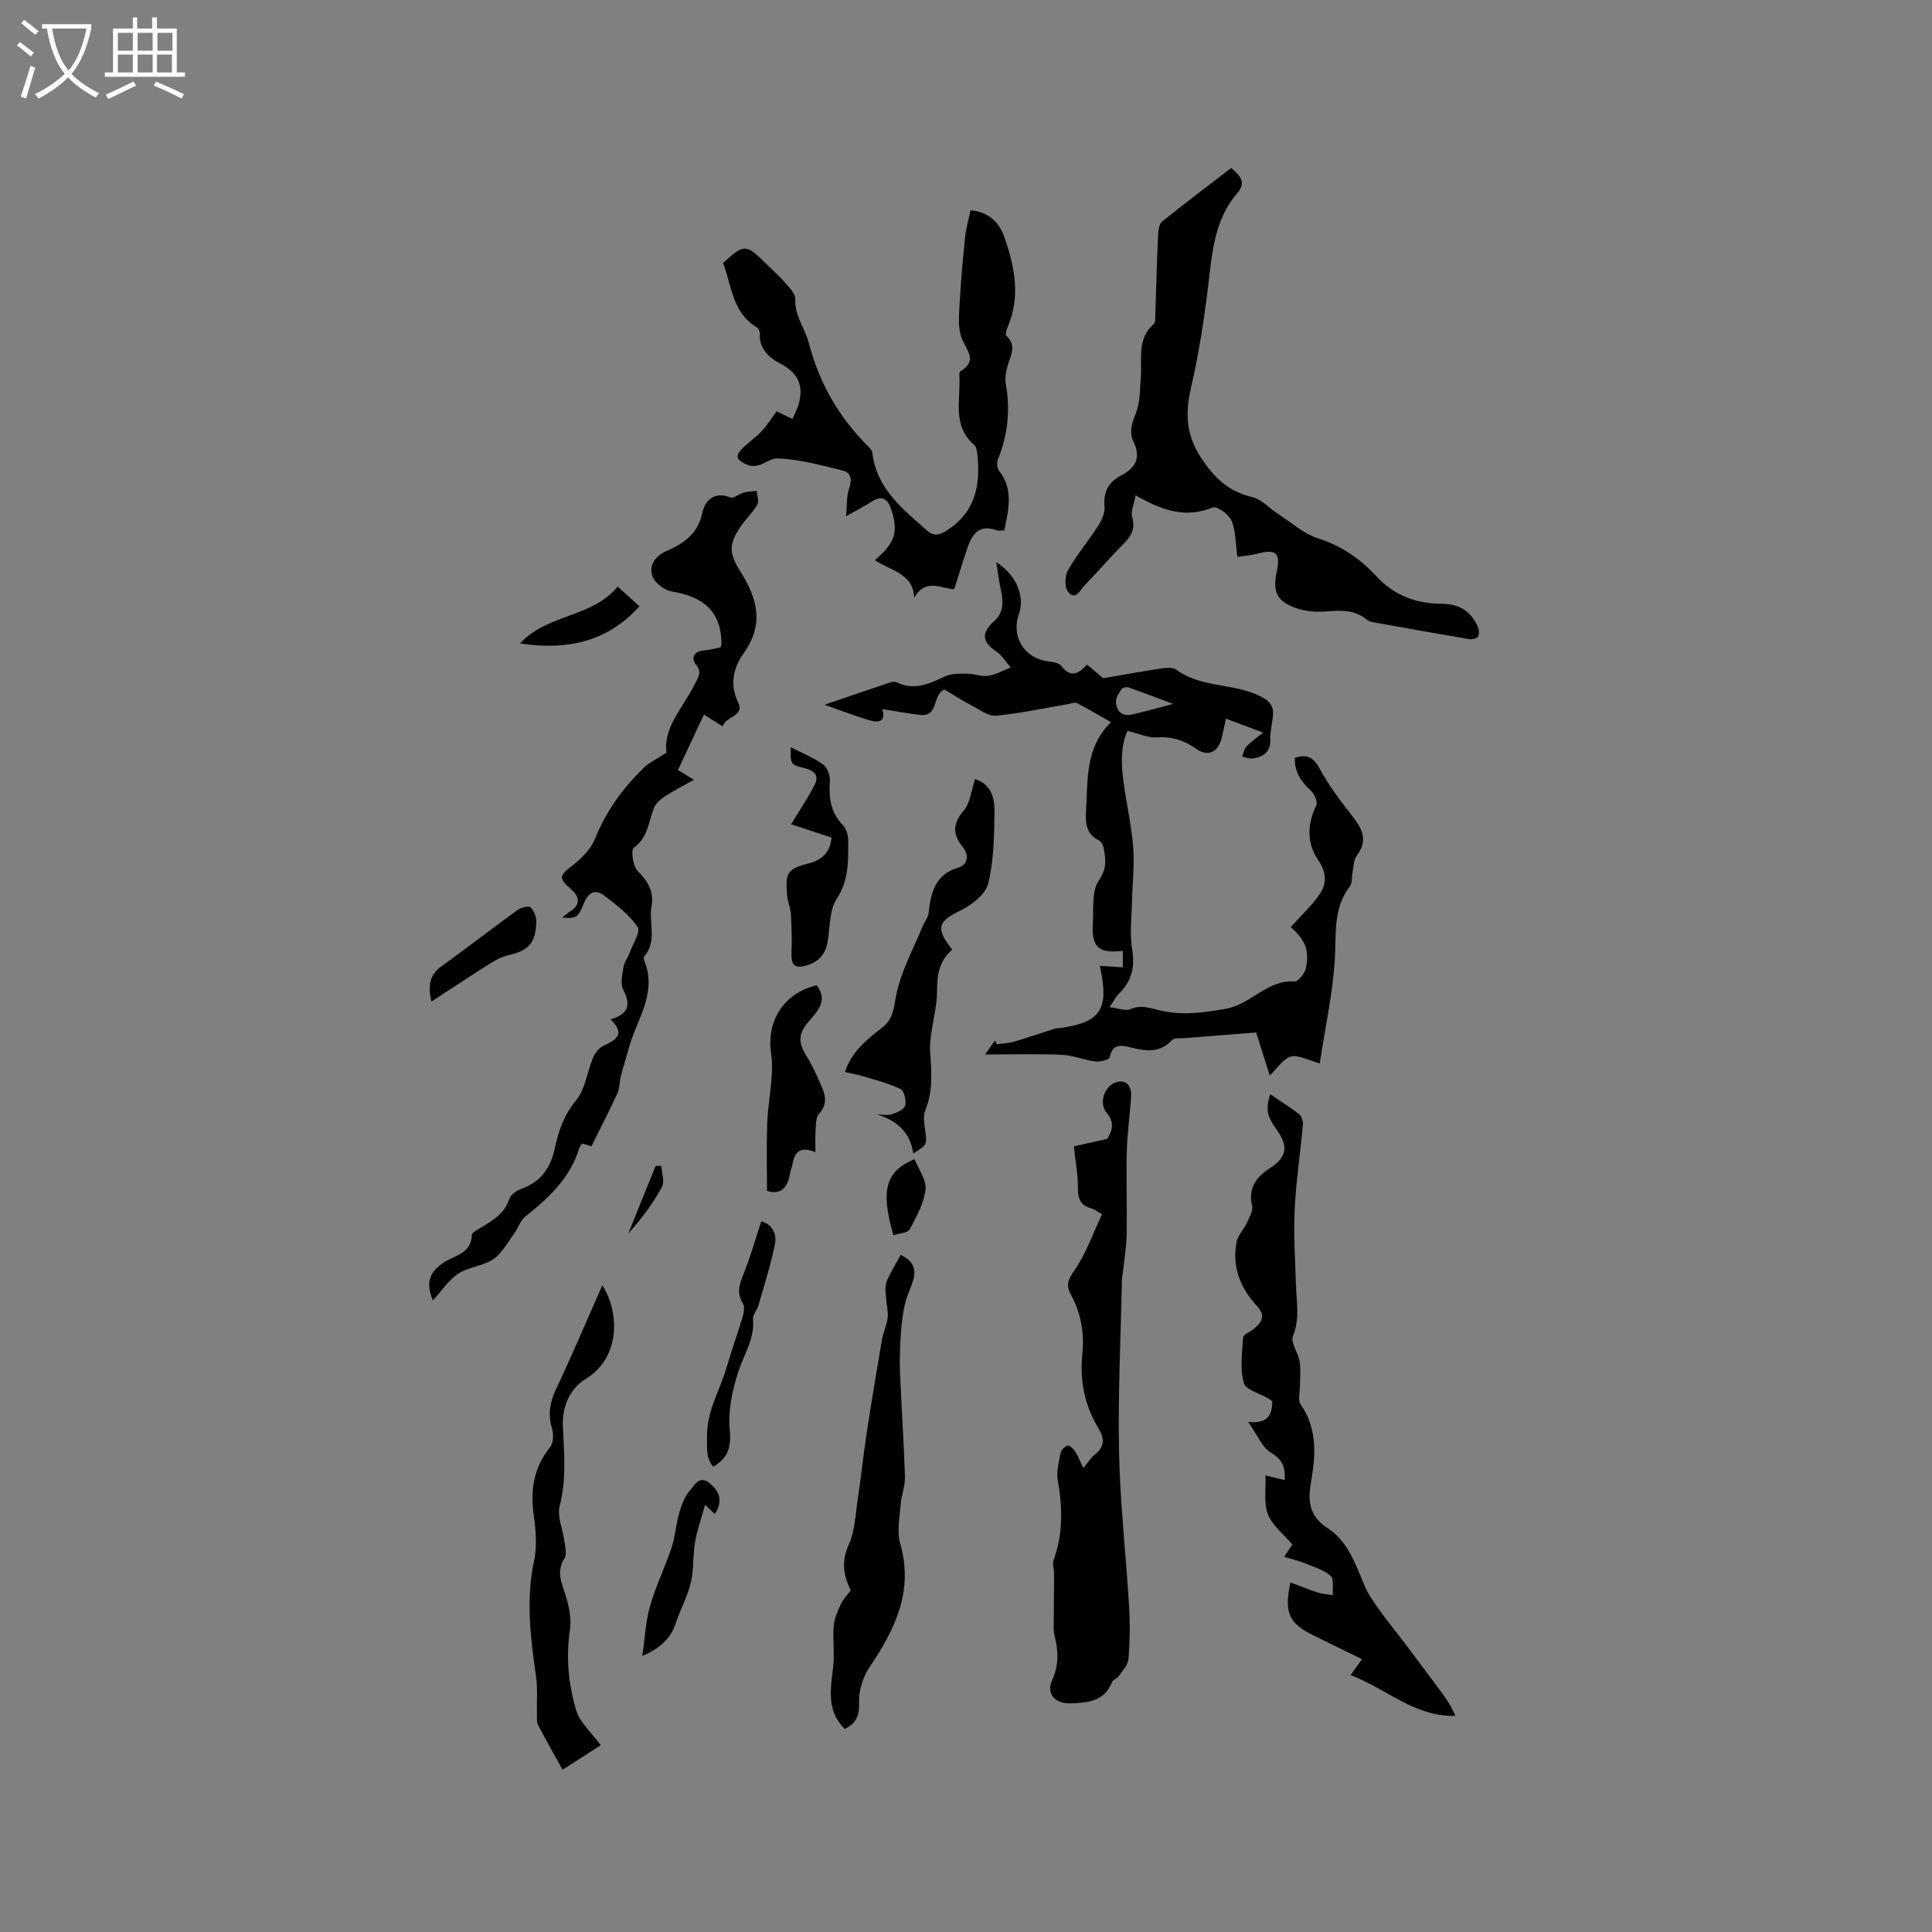 <svg enable-background="new 0 0 400 400" viewBox="0 0 400 400" xmlns="http://www.w3.org/2000/svg"><rect x="0" y="0" width="400" height="400" fill="#808080" stroke="none"/><g fill="#010103"><path d="m267.24 191.94c2.21-2.48 4.52-4.55 6.14-7.06 1.33-2.06 1.22-4.36-.43-6.76-2.42-3.51-2.34-7.43-.42-11.38.34-.69-.38-2.34-1.1-3-2.05-1.89-3.46-3.94-3.35-6.83 2.45-.81 3.83-.19 5.12 2.19 1.88 3.48 4.31 6.69 6.75 9.82 2.07 2.65 3.38 5.07.95 8.22-.64.83-.61 2.2-.84 3.33-.21 1.03-.04 2.32-.61 3.07-3.57 4.69-2.74 10.07-3.11 15.42-.48 7.03-2 13.98-3.1 21.21-2.4-.65-4.39-1.83-5.97-1.42-1.58.4-2.76 2.39-4.38 3.92-1.03-3.25-2.07-6.54-2.82-8.91-5.4.43-10.07.78-14.73 1.17-.93.08-2.23-.11-2.71.42-2.53 2.76-5.48 2.27-8.55 1.5-1.99-.5-3.75-.79-4.32 2.05-.1.49-1.97.99-2.94.87-2.33-.29-4.61-1.27-6.94-1.38-5.05-.22-10.12-.07-15.92-.07.95-1.36 1.49-2.14 2.04-2.92.12.27.25.53.37.8 1.21-.17 2.46-.21 3.63-.55 2.82-.83 5.6-1.8 8.41-2.69.4-.13.84-.08 1.26-.14 8.26-1.21 10.02-3.83 8.04-12.85 1.6.1 3.03.19 4.76.3 0-1.07 0-2.23 0-3.41-5.02.59-6.5-.72-6.21-5.66.18-3.06-.27-6.74 1.27-8.97 1.71-2.48 1.38-4.39.96-6.7-.1-.55-.48-1.29-.94-1.51-2.58-1.25-2.87-3.54-2.71-5.92.44-6.38-.33-13.1 5.17-18.59-2.55-1.45-4.76-2.77-7.05-3.95-.43-.22-1.16.1-1.75.2-4.98.85-9.93 1.92-14.95 2.42-1.54.15-3.29-1.16-4.85-1.98-2.05-1.08-4.01-2.33-5.9-3.45-2.54 1.13-1.12 5.72-5 5.27-2.52-.29-5.02-.77-7.86-1.22.86 2.53-.72 2.87-2.4 2.39-3.07-.88-6.05-2.06-9.53-3.28 5.07-1.74 9.42-3.23 13.78-4.69.36-.12.88-.08 1.23.09 3.6 1.7 6.7.25 9.93-1.27 1.32-.62 3.02-.57 4.54-.57 1.47 0 2.99.66 4.4.45 1.6-.24 3.1-1.12 4.64-1.73-.95-1.1-1.73-2.45-2.89-3.24-3.03-2.05-3.27-3.88-.52-6.35 2.02-1.81 1.93-4.04 1.4-6.42-.38-1.68-.57-3.41-.96-5.79 4.3 2.76 5.95 7.21 4.68 10.78-1.65 4.63 1.11 9.1 5.95 9.74 1 .13 2.34.31 2.85.98 1.87 2.47 3.5 1.71 5.31-.31 1.29 1.1 2.48 2.11 3.34 2.84 4.17-.71 8.08-1.43 12.01-2.02 1.02-.15 2.4-.29 3.12.24 5.55 4.12 12.95 2.56 18.58 6.19.74.48 1.46 1.62 1.47 2.47.03 1.89-.65 3.79-.58 5.67.11 2.78-1.43 3.74-3.73 4.07-.67.09-1.41-.26-2.11-.41.29-.7.41-1.56.9-2.07.91-.96 2.03-1.72 3.46-2.89-2.85-1.06-5.15-1.92-7.71-2.88-.33 1.52-.55 2.74-.85 3.94-.77 3.05-2.84 4.04-5.36 2.27-2.46-1.72-4.93-2.53-7.99-2.33-1.9.13-3.86-.8-6.19-1.35-1.37 3.11-1.32 6.65-.86 10.17.6 4.62 1.67 9.19 2.05 13.82.3 3.68-.16 7.41-.23 11.13-.07 3.41-.53 6.89.03 10.2.63 3.74-.18 6.59-2.8 9.14-.58.57-.95 1.35-1.89 2.75 1.81.2 3.33.85 4.38.39 2.21-.95 3.98-.21 6.06.28 4.5 1.07 8.95.47 13.58-.33 5.28-.91 8.59-6.07 14.28-5.67.75.05 2.13-1.66 2.35-2.74.78-3.81-.2-5.87-3.13-8.52zm-24.35-46.2c-3.06-1.14-6.13-2.32-9.23-3.41-.41-.14-1.23.01-1.43.31-.55.84-1.24 1.85-1.19 2.75.11 1.77 1.23 2.98 3.18 2.57 2.8-.61 5.55-1.41 8.67-2.22z"/><path d="m256.2 115.3c-.43-3.01-.35-5.49-1.24-7.54-.56-1.29-3.03-3.04-3.87-2.7-5.61 2.32-10.51.64-15.97-2.51-.34 1.86-1.05 3.33-.72 4.5.65 2.29-.04 3.77-1.6 5.35-2.84 2.86-5.46 5.92-8.26 8.82-.9.94-1.86 3.18-3.37 1.36-.77-.93-.74-3.32-.07-4.5 1.82-3.21 4.25-6.07 6.25-9.2.75-1.17 1.45-2.74 1.33-4.04-.29-3.07.89-5.09 3.48-6.42 3-1.55 4.09-3.71 2.54-6.92-1.01-2.08-.34-3.9.49-6 .89-2.25.81-4.92 1-7.41.29-3.81-.84-7.91 2.66-10.99.47-.41.32-1.6.35-2.43.19-5.3.32-10.6.56-15.89.05-1 .19-2.37.83-2.89 4.73-3.83 9.6-7.49 14.31-11.11 2.34 1.96 2.96 3.22 1.22 5.26-4.76 5.56-5.18 12.5-6.01 19.38-.85 7.02-1.96 14.04-3.54 20.93-1.21 5.26-1.01 9.71 2.11 14.45 2.73 4.14 5.7 6.98 10.59 8.12 1.93.45 3.53 2.31 5.31 3.46 2.75 1.77 5.32 4.13 8.34 5.09 4.85 1.55 8.72 4.24 12.05 7.85 3.71 4.01 8.31 5.68 13.63 5.69 3.58.01 6.07 1.64 7.43 4.91.24.57.25 1.52-.08 1.94-.31.4-1.25.55-1.86.45-6.45-1.09-12.9-2.24-19.34-3.4-.61-.11-1.31-.23-1.75-.6-2.53-2.1-5.39-1.97-8.44-1.72-2.04.17-4.27 0-6.18-.67-4.06-1.42-4.95-3.42-4.03-7.64.82-3.76-.19-4.67-3.92-3.67-1.37.36-2.81.47-4.23.69z"/><path d="m138 155.81c-.73-5.3 3.48-9.32 5.8-14.09.67-1.38 1.67-2.47.24-4.2-.94-1.13-.49-2.64 1.54-2.83 1.24-.11 2.46-.44 3.61-.65.1-.41.18-.6.18-.79-.04-6.82-3.95-9.75-10.26-10.78-1.53-.25-3.57-1.8-4.04-3.2-.76-2.25.61-4.19 3-5.23 3.58-1.55 6.45-3.58 7.36-7.94.52-2.48 2.49-4.45 5.82-3.1.64.26 1.72-.75 2.65-1 .89-.24 1.84-.26 2.77-.37.07.97.53 2.17.12 2.87-.94 1.63-2.39 2.96-3.46 4.53-2.59 3.81-2.35 5.63.05 9.45 3.39 5.38 4.9 10.75.6 16.75-1.97 2.75-3.06 6.31-1.17 10.15 1.47 3-2.62 2.84-3.18 5.02-1.46-.92-2.52-1.59-3.89-2.45-1.78 3.8-3.54 7.56-5.37 11.48 1.05.65 1.9 1.16 3.3 2.02-2.26 1.27-4.2 2.24-6.01 3.43-.9.58-1.87 1.42-2.25 2.36-1.15 2.87-1.22 6.13-4.19 8.28-.63.46-.18 3.84.82 4.83 2.17 2.14 3.38 4.32 2.85 7.29-.61 3.45 1.23 7.26-1.53 10.4-.14.16-.06.61.04.88 2.75 6.75-1.64 12.23-3.24 18.19-.5 1.87-1.12 3.71-1.6 5.59-.31 1.22-.25 2.58-.75 3.69-1.62 3.56-3.43 7.04-5.36 10.94-.07-.02-.99-.3-1.89-.58-.26.35-.53.59-.61.87-1.82 6.22-6.29 10.32-11.14 14.21-1.13.91-1.61 2.59-2.52 3.81-1.32 1.79-2.46 3.94-4.23 5.11-2.12 1.4-5.07 1.54-7.19 2.95-2.05 1.36-3.49 3.64-5.24 5.56-1.55-3.69-.74-5.96 2.34-7.93 2.25-1.44 5.58-1.82 5.72-5.6.02-.6 1.34-1.23 2.14-1.72 2.35-1.44 4.65-2.81 5.59-5.74.29-.91 1.53-1.79 2.53-2.14 4.04-1.42 6.06-4.39 6.91-8.37.78-3.62 1.89-6.9 4.41-9.95 1.94-2.34 2.29-5.96 3.55-8.92.41-.97 1.31-2.02 2.25-2.44 2.67-1.2 4.38-2.48 1.35-5.4 3.77-1.14 4.24-3.03 2.62-6.1-.65-1.23-.2-3.14.04-4.71.15-1.01.88-1.91 1.24-2.9.68-1.84 2.37-4.46 1.7-5.42-1.79-2.59-4.46-4.66-7.04-6.58-1.82-1.36-3.24-.45-4.09 1.67-1.21 3.01-1.6 3.19-4.48 2.97.66-.53 1.02-.92 1.47-1.18 2.09-1.19 2.33-2.92.6-4.45-2.97-2.64-2.79-2.96.17-5.27 1.85-1.44 3.72-3.37 4.57-5.48 2.26-5.64 5.69-10.36 9.96-14.54 1.18-1.17 2.76-1.89 4.82-3.25z"/><path d="m181.13 115.96c4.24-3.57 4.89-5.93 3.4-10.47-.71-2.14-1.84-3.02-4-1.66-1.43.9-2.93 1.68-5.37 3.06.24-2.45.09-4.27.66-5.83.66-1.81.29-3.23-1.28-3.62-4.48-1.12-9.04-2.36-13.61-2.53-1.94-.07-3.76 2.52-6.54 1.19-1.81-.87-2.17-1.65-.95-2.97 1.3-1.42 2.99-2.48 4.29-3.89 1.25-1.35 2.22-2.95 3.05-4.09 1.16.57 2.22 1.09 3.28 1.6.46-1.07 1.05-2.11 1.34-3.23 1.01-3.87-.23-6.41-4.01-8.33-2.03-1.03-4.28-2.99-4.07-6.08.03-.44-.27-1.13-.63-1.34-5.11-3.04-5.18-8.64-6.99-13.32 4.42-4.01 4.7-4.01 8.99.22 1.36 1.34 2.79 2.62 4.03 4.06.82.94 1.98 2.14 1.93 3.18-.16 3.45 2.01 6.05 2.8 9.08 2.16 8.33 6.24 15.41 12.29 21.43.36.36.82.82.87 1.27.82 7.43 6.23 11.64 11.26 16.1 1.45 1.29 2.61 1.07 4.36-.09 5.94-3.93 6.78-9.57 6.09-15.89-.06-.59-.23-1.36-.64-1.71-4.65-4.03-2.75-9.42-3.05-14.34-.02-.3.02-.78.2-.88 3.68-2.2 1.29-4.3.29-6.83-.84-2.11-.57-4.74-.44-7.12.24-4.64.66-9.27 1.14-13.89.19-1.84.73-3.65 1.12-5.52 3.99.4 6.03 2.72 7.05 5.68 2.1 6.08 3.35 12.29.6 18.58-.23.53-.49 1.5-.24 1.73 2.4 2.25.64 4.47.13 6.72-.22 1.01-.45 2.12-.27 3.1 1 5.45.48 10.7-1.62 15.83-.27.65-.13 1.81.3 2.36 3.01 3.88 1.89 8 1.05 12.29-.62 0-1.18.14-1.62-.02-3.36-1.26-4.96.59-5.93 3.38-1 2.89-1.87 5.82-2.83 8.84-2.9-.25-5.99-2.3-8.28 1.76-.21-5.21-5.05-5.6-8.15-7.81z"/><path d="m267.17 327.62c2.09.78 3.89 1.52 5.75 2.12.97.31 2.02.35 3.03.52-.11-1.37.3-3.33-.44-3.98-1.45-1.27-3.51-1.87-5.37-2.63-1.3-.53-2.68-.84-4.27-1.33.85-1.28 1.43-2.15 1.7-2.55-1.85-2.19-4.16-3.94-5.05-6.23-.9-2.33-.41-5.2-.53-8.07 1.27.31 2.53.61 4 .97.14-2.55-.38-4.2-2.84-5.66-1.81-1.07-2.77-3.6-4.73-6.36 4.53.36 4.86-1.84 5.02-4.25-.32-.25-.55-.46-.81-.61-1.78-1.07-4.73-1.8-5.12-3.24-.8-2.95-.35-6.28-.13-9.44.04-.6 1.41-1.08 2.12-1.67 1.74-1.42 2.67-2.75.66-4.92-3.4-3.66-5.11-8.08-4.15-13.13.27-1.39 1.49-2.58 2.11-3.94.53-1.15 1.36-2.54 1.11-3.61-.84-3.66.85-5.9 3.62-7.7 3.57-2.32 3.99-4.48 1.47-8.03-2.04-2.88-2.29-4.06-1.36-7.34 2.06 1.39 4.1 2.65 5.98 4.11.53.41.88 1.45.82 2.15-.53 5.88-1.43 11.74-1.71 17.62-.25 5.17.1 10.37.26 15.55.11 3.56.86 7.03-.62 10.64-.55 1.34 1.1 3.46 1.39 5.29.27 1.65.05 3.37.06 5.06.01 1.28-.47 2.91.14 3.78 3.44 4.99 3.16 10.38 2.18 15.91-.7 3.92-.56 7.19 3.45 9.77 4.14 2.66 5.74 7.43 7.6 11.85.79 1.89 2.05 3.6 3.25 5.29 1.58 2.23 3.33 4.33 4.98 6.51 2.47 3.27 4.92 6.55 7.36 9.84 1.21 1.62 2.38 3.27 3.21 5.35-8.49.2-14.27-5.65-21.68-8.45.93-1.3 1.57-2.2 2.36-3.3-3.5-1.71-6.92-3.36-10.32-5.05-4.82-2.41-5.84-4.65-4.5-10.84z"/><path d="m224.29 303.95c1.08-1.3 1.57-2.17 2.3-2.73 2.07-1.59 2.18-3.28.86-5.45-2.89-4.76-3.93-9.96-3.36-15.5.45-4.32-.31-8.42-2.38-12.26-1-1.85-.65-3.03.69-4.94 2.44-3.47 3.86-7.66 5.77-11.68-.94-.52-1.53-1-2.2-1.19-2.21-.6-2.83-1.95-2.8-4.21.04-2.66-.49-5.33-.84-8.65 1.67-.38 3.95-.89 6.91-1.55.72-1.28 1.87-3.07-.16-5.46-1.65-1.95-.39-5.62 2.12-6.29 2.13-.57 3.1.97 2.98 2.94-.23 3.81-.79 7.6-.89 11.41-.14 5.69.07 11.38-.02 17.07-.04 2.47-.46 4.93-.71 7.4-.08.73-.27 1.46-.28 2.19-.24 11.89-.84 23.8-.59 35.68.22 10.67 1.45 21.31 2.08 31.98.21 3.58.16 7.21-.13 10.78-.1 1.24-1.25 2.42-2.03 3.55-.34.5-1.19.73-1.39 1.25-1.6 3.98-4.96 4.24-8.54 4.37-3.19.12-5.16-1.93-3.84-4.81 1.43-3.14 1.29-6.1.48-9.26-.25-.99-.16-2.07-.15-3.11.01-3.23.06-6.46.07-9.69 0-.94-.4-1.99-.11-2.8 2.01-5.44 1.84-10.91.87-16.52-.31-1.8.21-3.78.58-5.64.12-.62.87-1.36 1.49-1.55.35-.11 1.15.67 1.51 1.21.57.84.93 1.82 1.71 3.46z"/><path d="m174.89 357.96c-3.85-3.84-2.91-8.35-2.39-12.9.32-2.77-.13-5.63.11-8.42.13-1.55.81-3.1 1.49-4.53.53-1.11 1.46-2.04 2.04-2.82-1.61-3.33-1.93-6.14-.4-9.52 1.26-2.78 1.36-6.11 1.83-9.22.68-4.57 1.16-9.18 1.85-13.75.99-6.48 2.06-12.94 3.17-19.39.27-1.56 1.01-3.04 1.19-4.6.15-1.3-.24-2.66-.32-3.99-.06-1.13-.32-2.39.07-3.37.76-1.93 1.91-3.71 2.94-5.63 2.49 1.14 3.25 2.83 2.65 5.04-.47 1.73-1.36 3.35-1.75 5.09-.47 2.11-.74 4.29-.88 6.45-.17 2.61-.25 5.23-.15 7.84.3 7.17.8 14.33 1.02 21.5.06 1.9-.75 3.81-.89 5.74-.2 2.69-.81 5.58-.1 8.05 2.84 9.88-1.05 17.8-6.33 25.62-1.36 2.02-2.27 4.83-2.18 7.23.11 2.81-.57 4.44-2.97 5.58z"/><path d="m197.16 196.62c-2.8 2.36-3.17 5.36-3.16 8.7.01 2.79-.78 5.58-1.15 8.38-.18 1.34-.38 2.71-.28 4.04.3 4.13.63 8.19-1.02 12.21-.51 1.23-.13 2.88.03 4.31.32 2.75.38 2.75-2.5 4.55-.64-4.4-3.38-6.8-7.44-8.06 1.01 0 2.1.23 3.01-.06 1.05-.34 2.54-.98 2.75-1.79.27-1.03-.19-3.04-.93-3.41-2.42-1.18-5.1-1.84-7.69-2.63-1.19-.36-2.43-.58-3.85-.91 1.36-4.23 4.55-6.71 7.65-9.14 2.3-1.8 2.43-3.9 2.94-6.6.95-4.99 3.56-9.66 5.51-14.46.37-.91 1.12-1.75 1.22-2.67.46-4.26 1.31-8.02 6.24-9.49 1.81-.54 2.24-2.47.88-4.16-2.1-2.6-2.24-4.81.14-7.58 1.38-1.61 1.59-4.24 2.37-6.55 3.44 1.11 4.06 4.04 4.02 6.82-.07 4.97-.13 10.06-1.31 14.83-.55 2.23-3.41 4.42-5.74 5.56-4.66 2.27-5.25 3.63-1.69 8.11z"/><path d="m124.7 266.1c3.5 5.4 3.94 14.91-3.48 19.42-3.47 2.11-4.84 6.13-4.69 9.63.23 5.61.8 11.06-.66 16.65-.56 2.14.65 4.73.95 7.12.16 1.23.62 2.82.07 3.68-1.8 2.79-.58 5.15.24 7.79.69 2.24 1.21 4.77.87 7.04-.84 5.7-.31 11.28 1.28 16.64.76 2.55 3.16 4.61 5.1 7.26-2.42 1.55-5.03 3.23-7.91 5.07-1.76-3.19-3.47-6.2-5.08-9.27-.3-.58-.21-1.38-.23-2.07-.06-2.68.19-5.4-.19-8.03-1.14-7.96-2.12-15.85-.39-23.91.62-2.9.38-6.1-.04-9.09-.75-5.27-.18-10.02 3.29-14.32.7-.87.84-2.68.49-3.83-.91-2.93-.51-5.47.77-8.21 3.28-6.95 6.29-14.03 9.61-21.57z"/><path d="m158.8 246.56c0-4.88-.12-9.4.04-13.9.11-3.14.67-6.26.9-9.4.12-1.65.18-3.35-.07-4.98-1.11-7.2 2.92-12.79 9.41-14.28 2.28 2.89.45 5.14-1.37 7.16-2.42 2.67-2.6 4.52-.7 7.53 1.27 2.02 2.23 4.26 3.18 6.46.83 1.9 1.01 3.68-.65 5.5-.7.77-.59 2.36-.69 3.59-.11 1.34-.02 2.69-.02 4.31-2.63-1.11-4.18-.48-4.68 2.14-.16.83-.48 1.63-.62 2.45-.53 2.96-2.08 4.27-4.73 3.42z"/><path d="m172.16 173.41c-3-.99-5.88-1.94-8.37-2.76 1.9-3.15 3.55-5.57 4.87-8.15 1.04-2.04-.15-2.98-2.16-3.48-2.87-.71-2.85-.83-2.79-4.32 2.4 1.23 4.75 2.17 6.75 3.61.86.62 1.44 2.3 1.36 3.44-.26 3.44.15 6.48 2.69 9.09.7.73 1.1 2.05 1.1 3.11.01 4.16.18 8.2-2.37 12.12-1.54 2.36-1.39 5.86-1.88 8.86-.47 2.9-2.2 4.49-4.94 5.1-2.26.5-2.61-.8-2.55-2.7.09-2.66.04-5.34-.12-8-.08-1.35-.68-2.67-.79-4.03-.37-4.56.02-5.41 4.4-6.52 3.27-.81 4.55-2.71 4.8-5.37z"/><path d="m148 313.47c-.64-.6-1.05-.99-2.03-1.9-.78 2.84-1.65 5.29-2.08 7.8-.47 2.74-.21 5.62-.86 8.3-.68 2.85-2.17 5.51-3.09 8.32-1.03 3.15-3.1 5.17-6.95 6.86.55-3.81.68-7.17 1.59-10.31 1.19-4.15 3.12-8.09 4.48-12.2.76-2.28.89-4.75 1.56-7.07.48-1.64 1.09-3.41 2.19-4.64.91-1.02 1.96-3.3 4.08-1.58 1.99 1.63 2.93 3.59 1.11 6.42z"/><path d="m157.61 252.88c1.95.44 3.31 2.28 2.84 4.65-.85 4.3-2.21 8.5-3.42 12.73-.28.99-1.22 1.96-1.13 2.87.38 4.06-1.87 7.25-3.03 10.83-1.24 3.84-2.16 8.1-1.78 12.04.34 3.61-.34 5.85-3.42 7.68-1.58-1.88-1.25-3.84-1.29-6.22-.08-5.35 2.67-9.57 4.04-14.31 1.01-3.51 2.27-6.94 3.31-10.44.27-.91.5-2.18.07-2.87-1.31-2.1-.76-3.85.08-5.92 1.43-3.51 2.45-7.18 3.73-11.04z"/><path d="m89.31 207.37c-.67-3.08-.53-5.41 2.02-7.25 5.31-3.84 10.48-7.85 15.79-11.69.72-.52 2.31-.96 2.71-.58.73.68 1.23 2 1.2 3.04-.14 4.44-1.6 5.93-5.94 6.93-1.29.3-2.55.99-3.69 1.71-3.98 2.51-7.92 5.12-12.09 7.84z"/><path d="m127.88 121.44c1.74 1.58 3.13 2.84 4.51 4.09-6.2 6.82-14.02 9.31-24.73 7.68 5.74-6.18 14.96-5.3 20.22-11.77z"/><path d="m184.98 255.74c-2.73-9.28-1.64-13.28 4.37-15.75.82 2.1 2.5 4.3 2.27 6.29-.33 2.85-1.89 5.64-3.28 8.25-.39.73-2.06.78-3.36 1.21z"/><path d="m136.92 241.39c.08 1.47.73 3.26.13 4.36-1.86 3.41-4.2 6.56-6.98 9.64 1.89-4.67 3.79-9.34 5.68-14.02.39 0 .78.01 1.17.02z"/></g><path d="m6.4 11.7c-1-.8-1.9-1.6-2.9-2.3l.6-.7c.9.7 1.9 1.4 2.9 2.2zm-2.1 8.3c.7-2.1 1.4-4.2 2-6.4.2.1.6.3 1 .4-.7 2.3-1.3 4.4-1.9 6.4zm3-12.8c-1.1-.9-2.1-1.7-2.9-2.4l.6-.7c1 .8 2 1.5 3 2.4zm1.4-1.3v-.9h10.2v.9c-.9 4.2-2.3 7.3-4.1 9.4 1.3 1.4 3.2 2.7 5.7 4-.2.2-.4.5-.7.9-2.5-1.4-4.4-2.7-5.7-4.2-1.4 1.5-3.5 3-6.1 4.4 0 0 0 0-.1-.1-.3-.4-.5-.7-.7-.8 2.7-1.3 4.7-2.8 6.2-4.2-1.8-2.2-3-5.3-3.7-9.4zm9.2 0h-7.1c.6 3.8 1.7 6.7 3.4 8.7 1.7-2 2.9-4.8 3.7-8.7z" fill="#fcfbfa"/><path d="m31.6 3.6h.9v2.3h4.1v9.1h1.7v.9h-16.6v-.9h1.7v-9.1h4.1v-2.3h.9v2.3h3.1v-2.3zm-4 13.3.6.8c-1.9.9-3.8 1.9-5.8 2.8-.2-.3-.3-.6-.5-.9 2-.9 3.9-1.8 5.7-2.7zm-3.2-10.1v3.7h3.1v-3.7zm0 4.5v3.7h3.1v-3.7zm4.1-4.5v3.7h3.1v-3.7zm0 4.5v3.7h3.1v-3.7zm9.1 9.1c-2.1-1.1-4.1-2-5.8-2.7l.5-.8c2.2.9 4.1 1.8 5.8 2.6zm-1.9-13.6h-3.1v3.7h3.1zm-3.2 4.5v3.7h3.1v-3.7z" fill="#fcfbfa"/></svg>